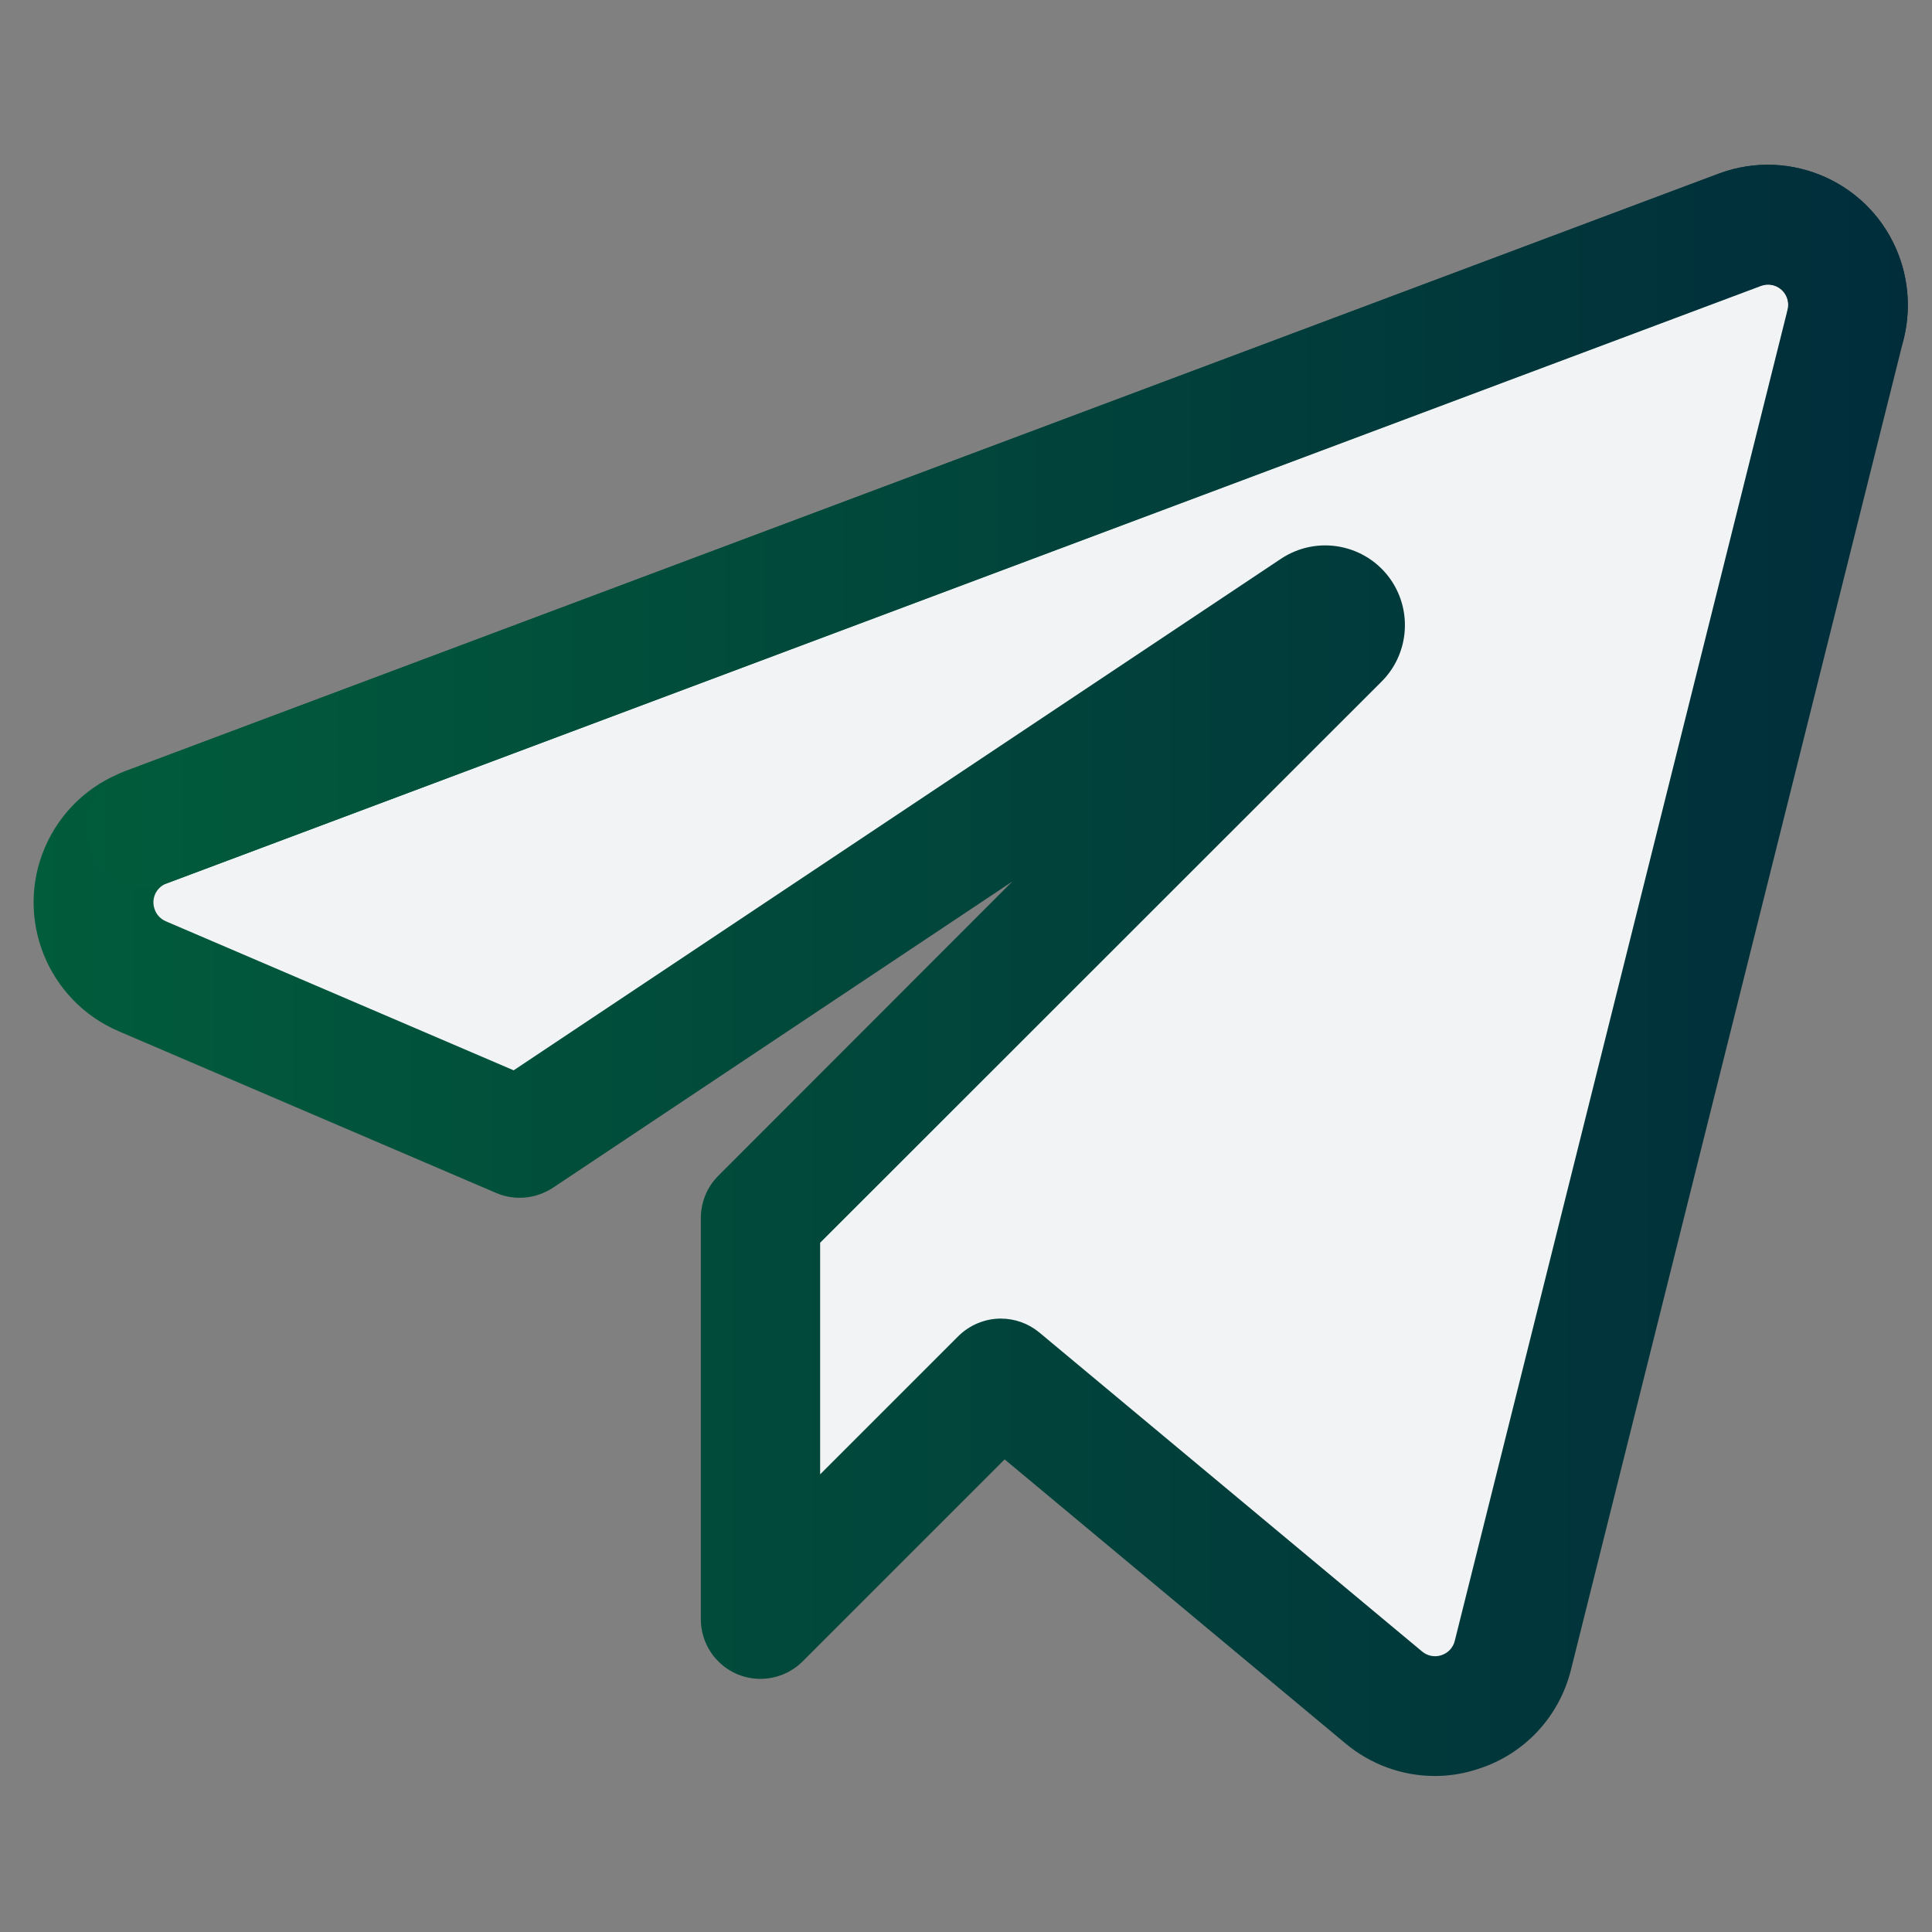 <?xml version="1.0" encoding="utf-8"?>
<!-- Generator: Adobe Illustrator 26.5.0, SVG Export Plug-In . SVG Version: 6.00 Build 0)  -->
<svg version="1.1" id="Слой_1" xmlns="http://www.w3.org/2000/svg" xmlns:xlink="http://www.w3.org/1999/xlink" x="0px" y="0px"
	 viewBox="0 0 800 800" style="enable-background:new 0 0 800 800;" xml:space="preserve">
<rect x="0" y="0" width="800" height="800" fill="#808080" stroke="none"/>
<style type="text/css">
	.st0{fill:#F1F3F4;}
	.st1{fill:url(#SVGID_1_);}
	.st2{fill:url(#SVGID_00000027583896662696164020000003365558809876554904_);}
</style>
<path class="st0" d="M720.4,95L60.3,342.6c-17.2,6.4-25.9,25.5-19.4,42.7c3.2,8.5,9.7,15.3,18,18.9l156.4,67l328.6-219.1
	c3.5-2.9,8.7-2.4,11.6,1.2c2.9,3.5,2.4,8.7-1.2,11.6l0,0L314.9,504.3v166l99.6-99.6L573,702.8c14.1,11.7,35,9.8,46.7-4.2
	c3.2-3.8,5.5-8.4,6.7-13.2l137.8-551.1c4.5-17.8-6.3-35.8-24.1-40.3C733.6,92.3,726.7,92.7,720.4,95z"/>
<linearGradient id="SVGID_1_" gradientUnits="userSpaceOnUse" x1="13.915" y1="398.191" x2="789.986" y2="398.191" gradientTransform="matrix(1 0 0 -1 0 800)">
	<stop  offset="1.491781e-07" style="stop-color:#015C3B"/>
	<stop  offset="1" style="stop-color:#012D3B"/>
</linearGradient>
<path class="st1" d="M594.1,735.4c-13.5,0-26.6-4.8-37-13.5L416,604.3l-83.6,83.6c-9.7,9.7-25.4,9.7-35,0
	c-4.6-4.6-7.2-10.9-7.2-17.5v-166c0-6.6,2.6-12.9,7.2-17.5L419.2,365L229,491.8c-7,4.6-15.8,5.5-23.5,2.2L49.1,427
	C19.7,414.4,6,380.3,18.6,350.9c6.2-14.5,18.1-25.9,32.9-31.4L711.7,71.9c30-11.2,63.4,4,74.6,34c4.1,11,4.8,23,2,34.4L650.5,691.4
	c-4.8,19.4-19.2,34.9-38.2,41C606.4,734.4,600.3,735.4,594.1,735.4z M414.4,546c5.8,0,11.4,2,15.9,5.7l158.5,132.1
	c2.2,1.9,5.3,2.5,8,1.6c2.8-0.9,4.9-3.1,5.6-6l137.8-551.2c1.1-4.5-1.6-9.1-6.2-10.2c-1.6-0.4-3.4-0.3-5,0.3l0,0L69,365.8
	c-4.4,1.6-6.6,6.5-4.9,10.9c0.8,2.2,2.5,3.9,4.6,4.8l144,61.7l317.4-211.6c15.1-10.3,35.6-6.4,45.9,8.6c9,13.2,7.3,31.1-4.2,42.3
	L339.6,514.6v95.9l57.3-57.3C401.6,548.6,407.9,546,414.4,546z M720.4,95.1L720.4,95.1z"/>
<linearGradient id="SVGID_00000080899018086575260520000013291757237796884881_" gradientUnits="userSpaceOnUse" x1="35.699" y1="582.241" x2="789.986" y2="582.241" gradientTransform="matrix(1 0 0 -1 0 800)">
	<stop  offset="1.491781e-07" style="stop-color:#015C3B"/>
	<stop  offset="1" style="stop-color:#012D3B"/>
</linearGradient>
<path style="fill:url(#SVGID_00000080899018086575260520000013291757237796884881_);" d="M60.3,367.3c-13.7-0.1-24.7-11.3-24.6-25
	c0.1-10.2,6.4-19.3,15.9-22.9L711.7,71.9c30-11.2,63.4,4,74.6,34c4.1,11,4.8,23,2,34.4c-3.3,13.3-16.8,21.3-30,18
	c-13.3-3.3-21.3-16.8-18-30c1.1-4.5-1.7-9.1-6.2-10.2c-1.6-0.4-3.3-0.3-4.9,0.3L69,365.8C66.2,366.8,63.3,367.3,60.3,367.3z"/>
</svg>
